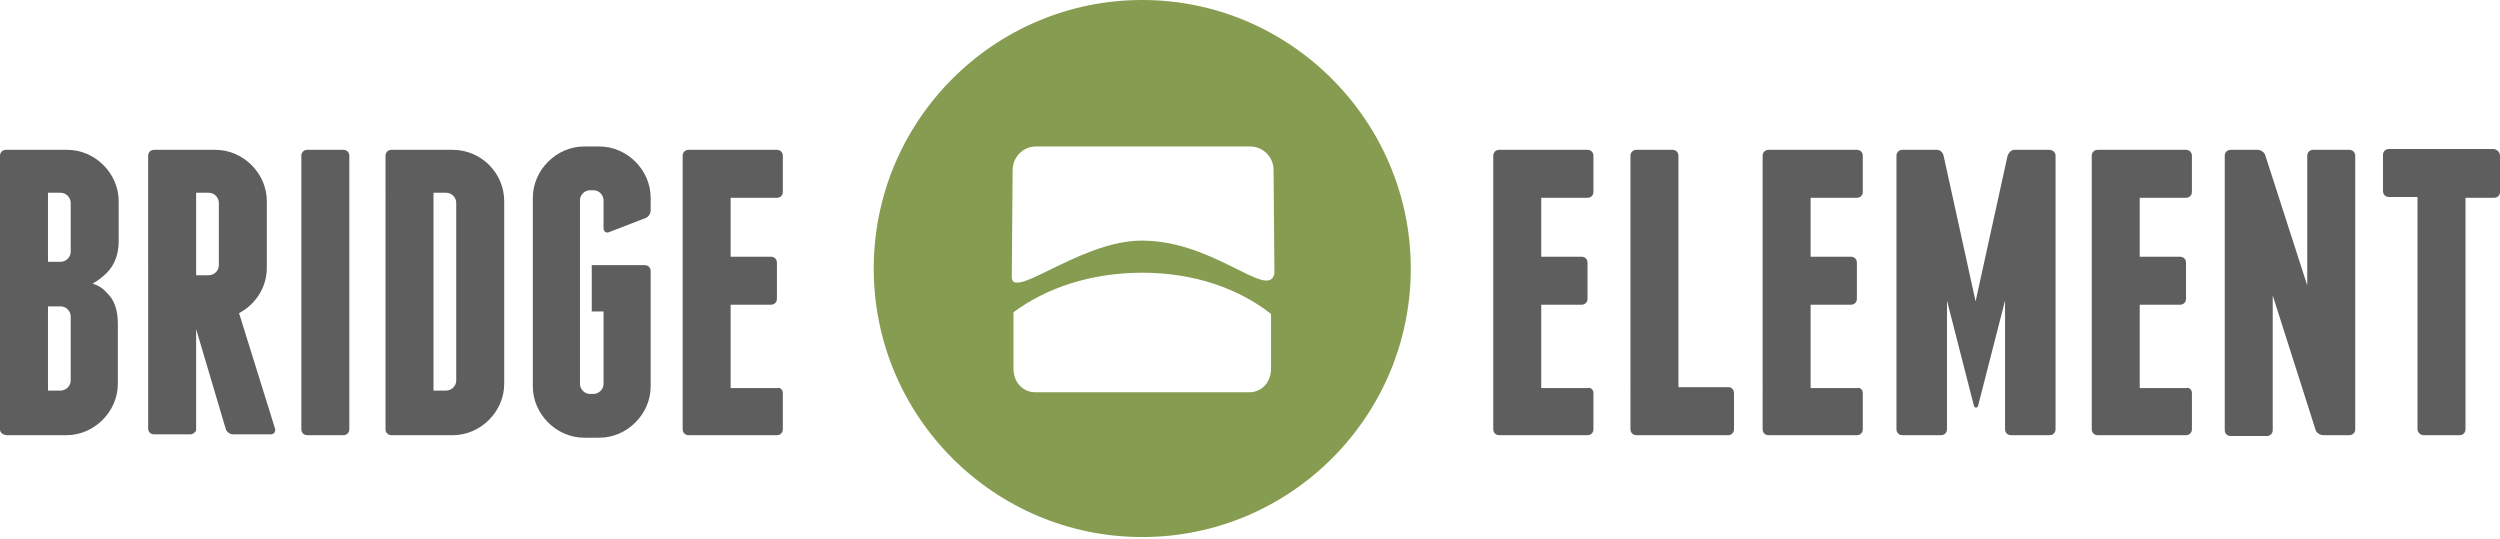 <svg xmlns="http://www.w3.org/2000/svg" xmlns:xlink="http://www.w3.org/1999/xlink" version="1.1" style="" xml:space="preserve" width="297" height="64"><rect id="backgroundrect" width="100%" height="100%" x="0" y="0" fill="none" stroke="none"/>
<style type="text/css">
	.st0{fill:#5E5E5E;}
	.st1{fill:#869C50;}
</style>

<g class="currentLayer" style=""><title>Layer 1</title><g id="svg_1" class="">
	<g id="svg_2">
		<g id="svg_3">
			<path class="st0" d="M14,38.4 v7.2 c0,3.3 -2.8,6.1 -6.1,6.1 H0.7 C0.3,51.6 0,51.4 0,51 V18.5 c0,-0.4 0.3,-0.7 0.7,-0.7 h7.3 c3.3,0 6.1,2.8 6.1,6.1 v4.8 c0,1.5 -0.5,2.8 -1.4,3.7 c-0.5,0.5 -1,0.9 -1.7,1.3 c0.7,0.2 1.3,0.6 1.7,1.1 C13.6,35.6 14,36.9 14,38.4 zM8.4,24.1 c0,-0.6 -0.5,-1.2 -1.2,-1.2 H5.7 v8.2 h1.5 c0.6,0 1.2,-0.5 1.2,-1.2 V24.1 zM8.4,37.6 c0,-0.6 -0.5,-1.2 -1.2,-1.2 H5.7 v10 h1.5 c0.6,0 1.2,-0.5 1.2,-1.2 V37.6 z" id="svg_4"/>
			<path class="st0" d="M32.1,51.6 h-4.4 c-0.4,0 -0.8,-0.3 -0.9,-0.7 l-3.5,-11.8 v12 c-0.1,0.3 -0.4,0.5 -0.7,0.5 h-4.3 c-0.4,0 -0.7,-0.3 -0.7,-0.7 V18.5 c0,-0.4 0.3,-0.7 0.7,-0.7 h7.3 c3.3,0 6.1,2.8 6.1,6.1 v7.9 c0,2.4 -1.4,4.4 -3.3,5.4 l4.3,13.8 C32.7,51.4 32.5,51.6 32.1,51.6 zM23.3,32.7 h1.5 c0.6,0 1.2,-0.5 1.2,-1.2 v-7.4 c0,-0.6 -0.5,-1.2 -1.2,-1.2 h-1.5 V32.7 z" id="svg_5"/>
			<path class="st0" d="M41.5,51 c0,0.4 -0.3,0.7 -0.7,0.7 h-4.3 c-0.4,0 -0.7,-0.3 -0.7,-0.7 V18.5 c0,-0.4 0.3,-0.7 0.7,-0.7 h4.3 c0.4,0 0.7,0.3 0.7,0.7 V51 z" id="svg_6"/>
			<path class="st0" d="M59.9,23.9 v21.7 c0,3.3 -2.8,6.1 -6.1,6.1 h-7.3 c-0.4,0 -0.7,-0.3 -0.7,-0.7 V18.5 c0,-0.4 0.3,-0.7 0.7,-0.7 h7.3 C57.1,17.8 59.9,20.5 59.9,23.9 zM54.2,24.1 c0,-0.6 -0.5,-1.2 -1.2,-1.2 h-1.5 v23.5 h1.5 c0.6,0 1.2,-0.5 1.2,-1.2 V24.1 z" id="svg_7"/>
			<path class="st0" d="M77.3,23.5 v1.5 c0,0.4 -0.3,0.8 -0.6,0.9 L72.3,27.6 c-0.3,0.1 -0.6,-0.1 -0.6,-0.5 v-3.3 c0,-0.6 -0.5,-1.2 -1.2,-1.2 h-0.4 c-0.6,0 -1.2,0.5 -1.2,1.2 V45.6 c0,0.6 0.5,1.2 1.2,1.2 h0.4 c0.6,0 1.2,-0.5 1.2,-1.2 v-8.6 h-1.4 v-5.5 h6.3 c0.4,0 0.7,0.3 0.7,0.7 v13.7 c0,3.3 -2.8,6.1 -6.1,6.1 h-1.8 c-3.3,0 -6.1,-2.8 -6.1,-6.1 V23.5 c0,-3.3 2.8,-6.1 6.1,-6.1 h1.8 C74.5,17.4 77.3,20.2 77.3,23.5 z" id="svg_8"/>
			<path class="st0" d="M93,46.7 v4.3 c0,0.4 -0.3,0.7 -0.7,0.7 H81.8 c-0.4,0 -0.7,-0.3 -0.7,-0.7 V18.5 c0,-0.4 0.3,-0.7 0.7,-0.7 h10.5 c0.4,0 0.7,0.3 0.7,0.7 v4.3 c0,0.4 -0.3,0.7 -0.7,0.7 h-5.5 v7 h4.8 c0.4,0 0.7,0.3 0.7,0.7 v4.3 c0,0.4 -0.3,0.7 -0.7,0.7 h-4.8 v9.9 h5.5 C92.7,46 93,46.3 93,46.7 z" id="svg_9"/>
		</g>
	</g>
	<g id="svg_10">
		<g id="svg_11">
			<path class="st0" d="M189.3,46.7 v4.3 c0,0.4 -0.3,0.7 -0.7,0.7 h-10.5 c-0.4,0 -0.7,-0.3 -0.7,-0.7 V18.5 c0,-0.4 0.3,-0.7 0.7,-0.7 h10.5 c0.4,0 0.7,0.3 0.7,0.7 v4.3 c0,0.4 -0.3,0.7 -0.7,0.7 h-5.5 v7 h4.8 c0.4,0 0.7,0.3 0.7,0.7 v4.3 c0,0.4 -0.3,0.7 -0.7,0.7 h-4.8 v9.9 h5.5 C189,46 189.3,46.3 189.3,46.7 z" id="svg_12"/>
			<path class="st0" d="M206,46.7 v4.3 c0,0.4 -0.3,0.7 -0.7,0.7 h-6.5 c0,0 0,0 -0.1,0 h0 h-4.3 c-0.4,0 -0.7,-0.3 -0.7,-0.7 V18.5 c0,-0.4 0.3,-0.7 0.7,-0.7 h4.3 c0.4,0 0.7,0.3 0.7,0.7 v27.5 h6 C205.7,46 206,46.3 206,46.7 z" id="svg_13"/>
			<path class="st0" d="M221.3,46.7 v4.3 c0,0.4 -0.3,0.7 -0.7,0.7 h-10.5 c-0.4,0 -0.7,-0.3 -0.7,-0.7 V18.5 c0,-0.4 0.3,-0.7 0.7,-0.7 h10.5 c0.4,0 0.7,0.3 0.7,0.7 v4.3 c0,0.4 -0.3,0.7 -0.7,0.7 h-5.5 v7 h4.8 c0.4,0 0.7,0.3 0.7,0.7 v4.3 c0,0.4 -0.3,0.7 -0.7,0.7 h-4.8 v9.9 h5.5 C221,46 221.3,46.3 221.3,46.7 z" id="svg_14"/>
			<path class="st0" d="M244.2,18.5 v32.5 c0,0.4 -0.3,0.7 -0.7,0.7 h-4.6 c-0.4,0 -0.7,-0.3 -0.7,-0.7 V35.7 L235,48.2 c-0.1,0.3 -0.4,0.3 -0.5,0 l-3.2,-12.5 v15.3 c0,0.4 -0.3,0.7 -0.7,0.7 H226 c-0.4,0 -0.7,-0.3 -0.7,-0.7 V18.5 c0,-0.4 0.3,-0.7 0.7,-0.7 h4.1 c0.4,0 0.7,0.3 0.8,0.7 l3.8,17.3 l3.8,-17.3 c0.1,-0.3 0.4,-0.7 0.8,-0.7 h4.1 C243.9,17.8 244.2,18.1 244.2,18.5 z" id="svg_15"/>
			<path class="st0" d="M260.4,46.7 v4.3 c0,0.4 -0.3,0.7 -0.7,0.7 h-10.5 c-0.4,0 -0.7,-0.3 -0.7,-0.7 V18.5 c0,-0.4 0.3,-0.7 0.7,-0.7 h10.5 c0.4,0 0.7,0.3 0.7,0.7 v4.3 c0,0.4 -0.3,0.7 -0.7,0.7 h-5.5 v7 h4.8 c0.4,0 0.7,0.3 0.7,0.7 v4.3 c0,0.4 -0.3,0.7 -0.7,0.7 h-4.8 v9.9 h5.5 C260.1,46 260.4,46.3 260.4,46.7 z" id="svg_16"/>
			<path class="st0" d="M279.8,18.5 v32.5 c0,0.4 -0.3,0.7 -0.7,0.7 H276 c-0.4,0 -0.8,-0.3 -0.9,-0.6 l-5.1,-16 v16 c0,0.4 -0.3,0.7 -0.7,0.7 H265 c-0.4,0 -0.7,-0.3 -0.7,-0.7 V18.5 c0,-0.4 0.3,-0.7 0.7,-0.7 h3.2 c0.4,0 0.8,0.3 0.9,0.6 l5,15.5 V18.5 c0,-0.4 0.3,-0.7 0.7,-0.7 h4.3 C279.5,17.8 279.8,18.1 279.8,18.5 z" id="svg_17"/>
			<path class="st0" d="M297,18.5 v4.3 c0,0.4 -0.3,0.7 -0.7,0.7 h-3.4 v27.5 c0,0.4 -0.3,0.7 -0.7,0.7 h-4.3 c-0.3,0 -0.7,-0.3 -0.7,-0.7 V23.4 h-3.4 c-0.4,0 -0.7,-0.3 -0.7,-0.7 v-4.3 c0,-0.4 0.3,-0.7 0.7,-0.7 h12.5 C296.7,17.8 297,18.1 297,18.5 z" id="svg_18"/>
		</g>
	</g>
	<path class="st1" d="M167.6,31.9 c0,17.6 -14.3,31.9 -31.9,31.9 s-31.9,-14.3 -31.9,-31.9 c0,-17.6 14.3,-31.9 31.9,-31.9 S167.6,14.4 167.6,31.9 zM120.2,32.9 c0,2.8 7.7,-3.9 14.8,-4.3 c8.9,-0.4 15.7,7.2 16.4,3.9 l-0.1,-12.3 c0,-1.6 -1.3,-2.8 -2.8,-2.8 h-25.4 c-1.6,0 -2.8,1.3 -2.8,2.8 L120.2,32.9 zM120.4,43.8 c0,1.6 1.1,2.8 2.6,2.8 h25.4 c1.6,0 2.6,-1.3 2.6,-2.8 v-6.5 c-3.8,-3 -9.1,-4.9 -15.3,-4.9 c-6.1,0 -11.4,1.8 -15.3,4.7 V43.8 z" id="svg_19"/>
</g></g></svg>